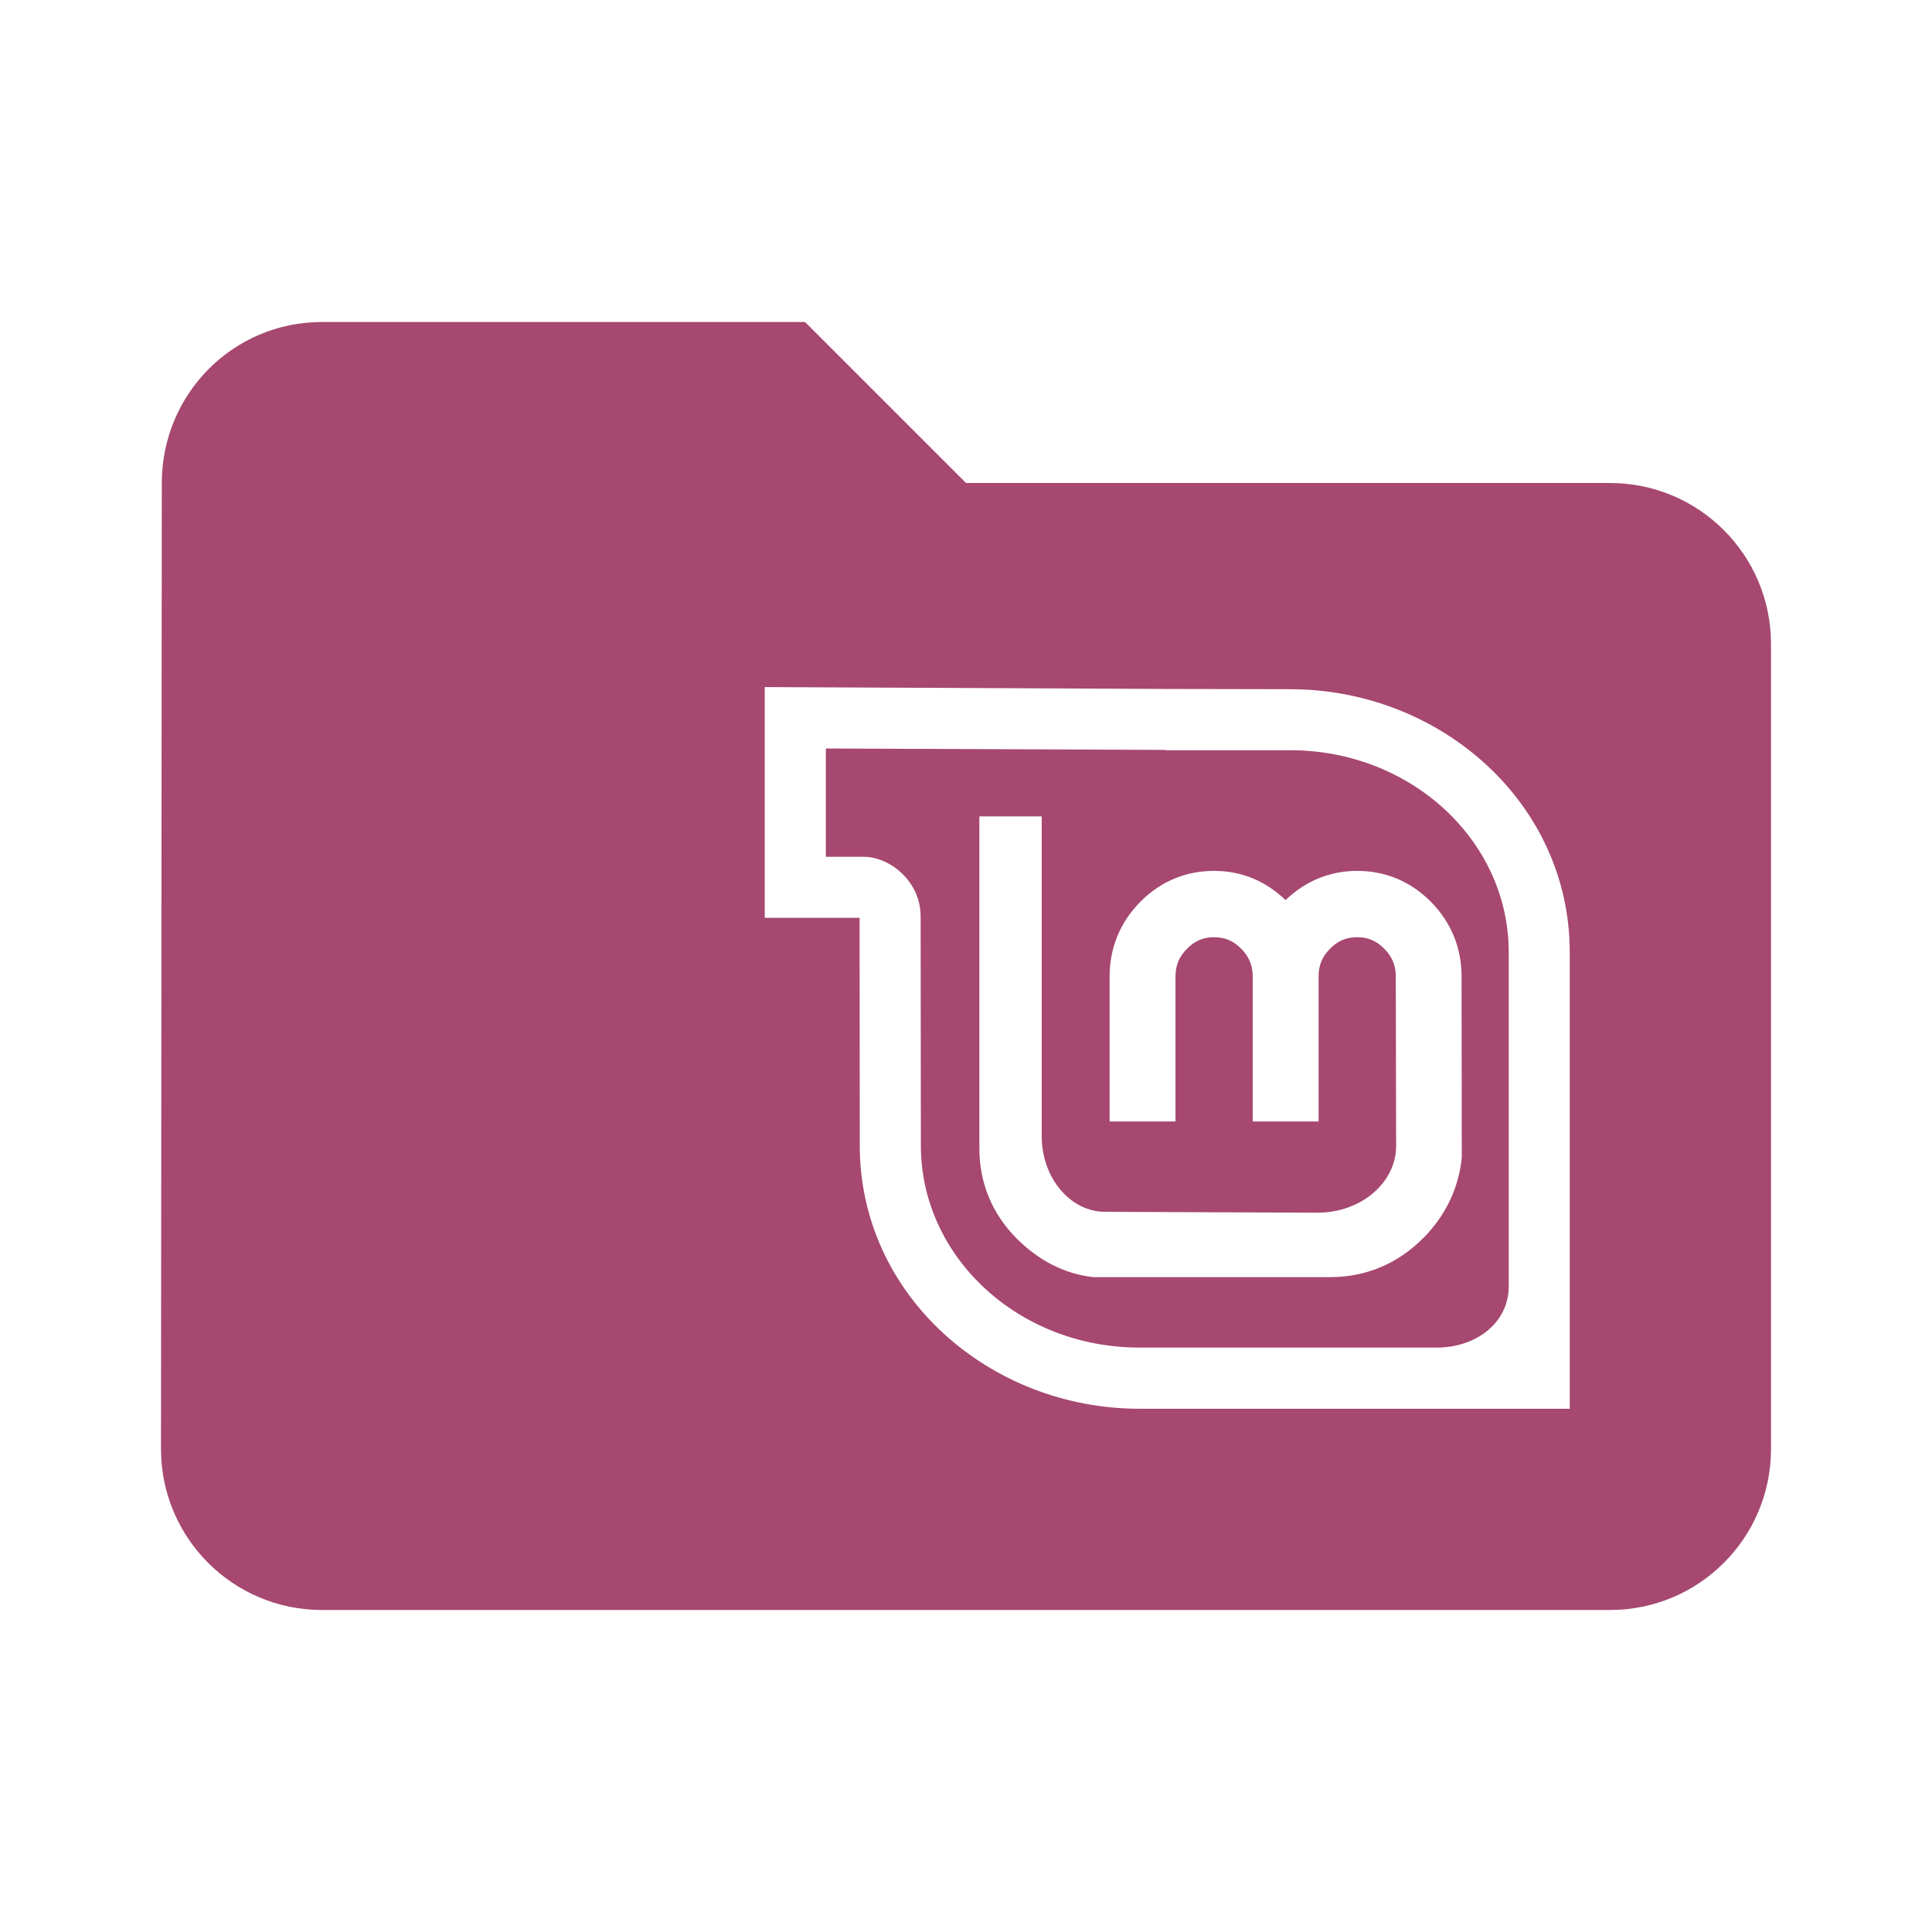 <svg fill="#a64870" height="48" version="1.1" viewBox="0 0 48 48" width="48" xmlns="http://www.w3.org/2000/svg"><path d="M8 8C5.79 8 4.02 9.79 4.02 12L4 36C4 38.21 5.79 40 8 40L40 40C42.21 40 44 38.21 44 36L44 16C44 13.79 42.21 12 40 12L24 12 20 8 8 8zM19 17.07L28.943 17.117 32.053 17.123C35.775 17.123 39 19.939 39 23.658L39 35 28.307 35C24.587 35 21.361 32.181 21.361 28.465L21.357 23.953 21.357 22.803 19 22.803 19 17.07zM20.518 18.596L20.518 21.287 21.461 21.287C22.102 21.287 22.873 21.888 22.873 22.771L22.879 28.461C22.879 31.234 25.31 33.48 28.307 33.48L35.705 33.48C36.654 33.48 37.484 32.88 37.484 31.957L37.484 23.658C37.484 20.886 35.053 18.639 32.053 18.639L28.939 18.639 28.939 18.631 20.518 18.596zM24.332 20.283L25.881 20.283 25.881 28.221C25.881 29.283 26.604 30.107 27.453 30.107L32.73 30.129C33.83 30.129 34.686 29.372 34.686 28.473L34.678 24.258C34.678 23.984 34.588 23.77 34.393 23.572 34.197 23.374 33.988 23.285 33.719 23.285 33.444 23.285 33.239 23.374 33.043 23.572 32.847 23.77 32.76 23.984 32.76 24.258L32.76 27.863 31.123 27.863 31.123 24.258C31.123 23.984 31.033 23.77 30.838 23.572 30.642 23.374 30.437 23.285 30.162 23.285 29.893 23.285 29.686 23.374 29.49 23.572 29.295 23.77 29.205 23.984 29.205 24.258L29.205 27.863 27.568 27.863 27.568 24.258C27.568 23.545 27.831 22.911 28.332 22.404 28.834 21.898 29.459 21.637 30.162 21.637L30.164 21.637C30.854 21.637 31.453 21.894 31.939 22.363 32.427 21.894 33.031 21.637 33.721 21.637 34.423 21.637 35.047 21.898 35.549 22.404 36.05 22.911 36.312 23.544 36.312 24.258L36.318 28.76C36.241 29.514 35.923 30.183 35.379 30.742L35.377 30.742C34.737 31.394 33.944 31.73 33.041 31.73L27.166 31.73C26.447 31.654 25.807 31.312 25.275 30.787 24.653 30.167 24.332 29.4 24.332 28.525L24.332 20.283z"/></svg>